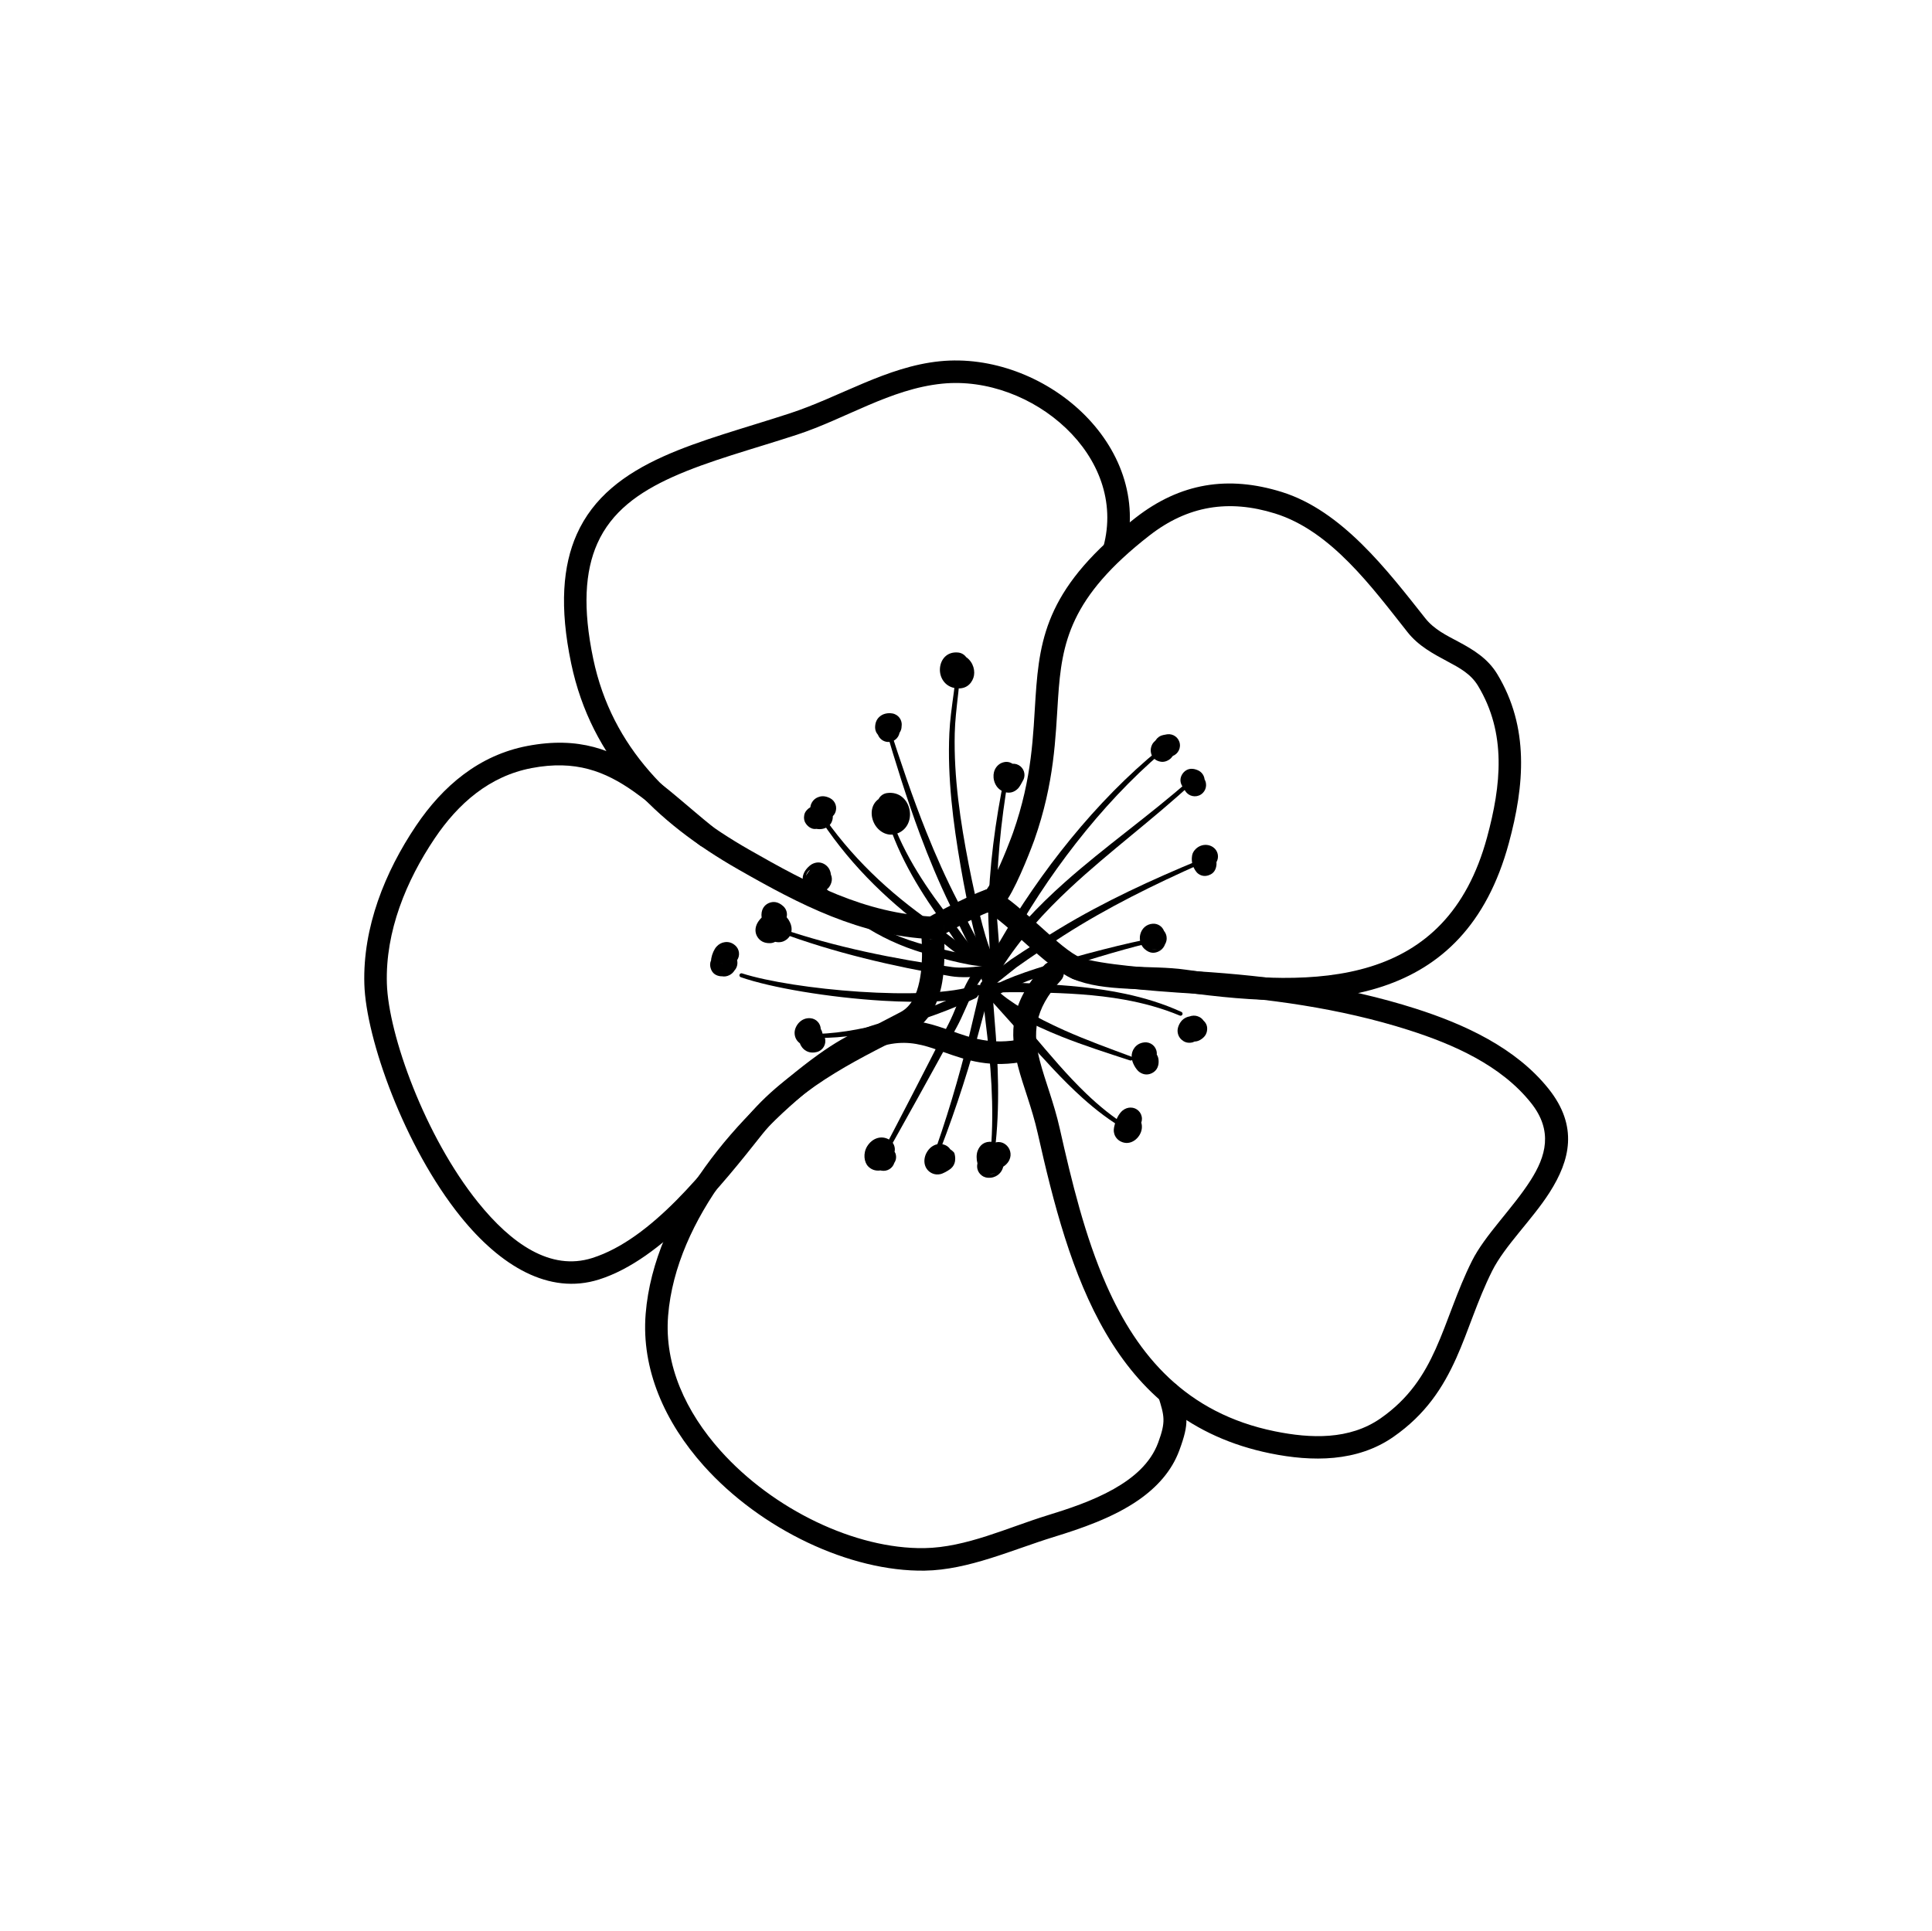 <?xml version="1.0" encoding="UTF-8"?>
<svg xmlns="http://www.w3.org/2000/svg" xmlns:xlink="http://www.w3.org/1999/xlink" width="3001" height="3000" viewBox="0 0 3001 3000">
<path fill-rule="evenodd" fill="rgb(0%, 0%, 0%)" fill-opacity="1" d="M 1449.789 1424.031 C 1342.98 1419.078 1255.602 1372.52 1164.141 1320.262 C 1044.449 1251.871 950.59 1162.238 921.5 1023.559 C 904.988 944.859 908.598 887.602 927.816 844.371 C 949.828 794.879 992.234 764.648 1044.789 740.969 C 1101.031 715.629 1168.672 697.961 1237.781 675.371 C 1313.301 650.68 1383.07 604.141 1463.391 596.031 C 1533.07 588.988 1605.629 617.34 1655.922 665.328 C 1705.23 712.391 1733.16 778.719 1713.828 849.57 C 1711.289 858.891 1716.789 868.52 1726.109 871.059 C 1735.43 873.602 1745.059 868.102 1747.602 858.781 C 1770.512 774.781 1738.539 695.789 1680.078 640.012 C 1622.602 585.16 1539.512 553.16 1459.879 561.211 C 1377.051 569.57 1304.781 616.648 1226.898 642.109 C 1156.531 665.109 1087.68 683.262 1030.422 709.059 C 969.473 736.52 921.359 772.762 895.836 830.148 C 874.312 878.551 868.754 942.609 887.242 1030.75 C 918.512 1179.789 1018.129 1277.141 1146.781 1350.648 C 1243.16 1405.73 1335.609 1453.781 1448.172 1459 C 1457.809 1459.441 1466.012 1451.969 1466.461 1442.32 C 1466.91 1432.68 1459.441 1424.48 1449.789 1424.031 "/>
<path fill-rule="evenodd" fill="rgb(0%, 0%, 0%)" fill-opacity="1" d="M 1459.672 1455.371 L 1460.012 1455.16 C 1471.262 1448.422 1528.82 1416.711 1544.27 1414.609 C 1553.84 1413.309 1560.559 1404.488 1559.262 1394.922 C 1557.961 1385.352 1549.141 1378.629 1539.57 1379.93 C 1521.801 1382.34 1454.949 1417.391 1442.02 1425.141 C 1429.02 1432.93 1432.059 1446.07 1432.309 1446.852 C 1435.262 1456.051 1445.121 1461.129 1454.309 1458.18 C 1456.309 1457.539 1458.109 1456.578 1459.672 1455.371 Z M 1464.719 1449.141 L 1464.648 1449.289 L 1464.66 1449.281 Z M 1465.93 1437.172 C 1466.93 1441.09 1466.531 1445.07 1464.988 1448.539 C 1467 1444.07 1466.738 1440.211 1465.93 1437.172 "/>
<path fill-rule="evenodd" fill="rgb(0%, 0%, 0%)" fill-opacity="1" d="M 1532.551 1381.75 C 1527.379 1383.07 1522.91 1386.738 1520.719 1391.988 C 1517.238 1400.359 1520.73 1410 1528.762 1414.211 C 1547.77 1424.16 1570.699 1445.621 1593.68 1466.32 C 1619.52 1489.59 1645.488 1511.879 1666.25 1520.648 C 1716.012 1541.66 1783.27 1533.469 1836.211 1540.961 C 2060.07 1572.641 2274.969 1563.09 2343.641 1309.98 C 2368.07 1219.941 2375.66 1129.871 2325.75 1047.27 C 2311.129 1023.07 2289.012 1009.578 2265.711 997.09 C 2247.23 987.18 2227.84 978.078 2213.871 960.422 C 2154.828 885.852 2084.512 793.371 1990.91 764.27 C 1907.551 738.359 1833.469 750.211 1764.109 804.16 C 1627.922 910.078 1614.891 987.672 1608.59 1082.32 C 1604.66 1141.281 1603.82 1207.422 1573.629 1293.34 C 1572.02 1297.941 1557.699 1336.852 1543.711 1363.871 C 1540.129 1370.77 1534.77 1378.59 1532.551 1381.75 Z M 1565.379 1396.32 C 1582.711 1369.391 1604.559 1310.879 1606.648 1304.941 C 1638.172 1215.219 1639.41 1146.211 1643.512 1084.648 C 1649.25 998.5 1661.648 928.191 1785.602 831.789 C 1845.199 785.43 1908.891 775.43 1980.52 797.699 C 2067.648 824.781 2131.469 912.73 2186.43 982.148 C 2203.52 1003.738 2226.559 1015.809 2249.172 1027.941 C 2266.98 1037.48 2284.629 1046.879 2295.789 1065.371 C 2340.5 1139.359 2331.75 1220.16 2309.859 1300.809 C 2246.82 1533.172 2046.621 1535.391 1841.109 1506.309 C 1814.82 1502.578 1784.961 1502.871 1755.488 1501.531 C 1728.738 1500.32 1702.289 1497.871 1679.859 1488.398 C 1661.75 1480.762 1639.641 1460.609 1617.109 1440.32 C 1599.461 1424.422 1581.648 1408.34 1565.379 1396.32 "/>
<path fill-rule="evenodd" fill="rgb(0%, 0%, 0%)" fill-opacity="1" d="M 1667.871 1521.238 C 1703.289 1532.23 1777.16 1538.84 1858.359 1543.922 C 1966.762 1550.711 2081.102 1566.02 2188.121 1600.199 C 2257.488 1622.352 2331.461 1654.809 2378.102 1713.328 C 2412.859 1756.93 2401.199 1796.398 2377.578 1833.488 C 2349.648 1877.352 2306.57 1918.531 2286.41 1958.871 C 2262.891 2005.895 2249.43 2052.48 2230.051 2095.562 C 2211.98 2135.719 2188.531 2172.711 2144.441 2203.422 C 2096.059 2237.129 2035.898 2234.855 1980.262 2223.539 C 1842.57 2195.535 1767.031 2106.277 1718.621 1996.469 C 1685.301 1920.879 1664.68 1835.641 1646.102 1753 C 1637.121 1713.051 1623.328 1679.441 1615.191 1647.949 C 1604.441 1606.371 1605 1568.969 1647.859 1523.059 C 1654.441 1516 1654.059 1504.91 1647 1498.32 C 1639.941 1491.73 1628.859 1492.121 1622.27 1499.18 C 1568.23 1557.07 1567.738 1604.289 1581.301 1656.711 C 1589.371 1687.891 1603.059 1721.129 1611.949 1760.68 C 1660.5 1976.629 1725.602 2207.465 1973.289 2257.84 C 2038.172 2271.035 2108.031 2271.445 2164.449 2232.141 C 2214.512 2197.27 2241.461 2155.516 2261.969 2109.922 C 2281.16 2067.254 2294.43 2021.09 2317.711 1974.52 C 2337.41 1935.121 2379.82 1895.129 2407.109 1852.281 C 2438.711 1802.66 2451.98 1749.859 2405.469 1691.512 C 2354.559 1627.641 2274.5 1591.039 2198.77 1566.859 C 2089 1531.801 1971.738 1515.961 1860.551 1508.988 C 1782.871 1504.129 1712.129 1498.328 1678.238 1487.809 C 1669.02 1484.949 1659.199 1490.109 1656.34 1499.34 C 1653.48 1508.559 1658.641 1518.371 1667.871 1521.238 "/>
<path fill-rule="evenodd" fill="rgb(0%, 0%, 0%)" fill-opacity="1" d="M 1799.129 2169.43 C 1808.738 2200.059 1811.121 2208.262 1799 2241.113 C 1787.109 2273.312 1760.48 2295.93 1729.898 2313.207 C 1696.762 2331.93 1658.789 2344.297 1626.789 2354.145 C 1565.531 2372.992 1500.699 2404.016 1435.781 2404.996 C 1328.672 2406.621 1200.891 2345.07 1119.059 2253.539 C 1065.531 2193.66 1031.578 2120.734 1037.801 2043.754 C 1049.988 1892.988 1174.539 1750.762 1291.719 1666.57 C 1335.43 1635.172 1367.578 1622.57 1394.781 1620.422 C 1421.531 1618.309 1443.09 1626.32 1465.629 1634.328 C 1501.309 1647.012 1538.922 1660.121 1595.309 1648.25 C 1604.762 1646.262 1610.82 1636.98 1608.828 1627.52 C 1606.84 1618.07 1597.551 1612.012 1588.102 1614.012 C 1539.91 1624.148 1507.84 1612.191 1477.352 1601.352 C 1450.262 1591.719 1424.172 1582.988 1392.012 1585.531 C 1360.301 1588.039 1322.27 1601.52 1271.289 1638.148 C 1146.559 1727.762 1015.891 1880.441 1002.922 2040.938 C 995.934 2127.348 1032.879 2209.652 1092.969 2276.863 C 1181.57 2375.973 1320.34 2441.75 1436.309 2439.992 C 1504.461 2438.961 1572.77 2407.383 1637.078 2387.598 C 1678.34 2374.902 1728.66 2357.949 1768.359 2330.398 C 1796.84 2310.641 1819.93 2285.488 1831.828 2253.23 C 1847.781 2210.023 1845.16 2199.238 1832.531 2158.953 C 1829.641 2149.738 1819.809 2144.602 1810.59 2147.492 C 1801.379 2150.387 1796.238 2160.215 1799.129 2169.43 "/>
<path fill-rule="evenodd" fill="rgb(0%, 0%, 0%)" fill-opacity="1" d="M 1465.891 1445.98 C 1467.301 1440.641 1466.16 1434.73 1462.328 1430.199 C 1455.129 1421.711 1447.34 1423.09 1442.469 1424.91 C 1439.852 1425.879 1431.012 1430.059 1430.711 1442.852 C 1430.5 1451.672 1435.602 1489.84 1428.059 1525.031 C 1423.93 1544.32 1416.191 1563.102 1398.77 1572.34 C 1327.172 1610.328 1221.961 1657.621 1156.039 1740.961 C 1097.539 1814.91 1012.852 1925.031 919.781 1954.359 C 854.984 1974.789 794.117 1931.82 742.691 1868 C 660.398 1765.898 603.312 1607.738 600.938 1527.809 C 598.535 1446.969 630.848 1368.352 675.289 1302.32 C 711.633 1248.32 760.254 1205.66 825.844 1193.191 C 893.898 1180.25 939.809 1198.16 984.688 1229.828 C 1016.828 1252.52 1048.43 1281.891 1086.25 1312.559 C 1093.75 1318.641 1104.781 1317.488 1110.859 1309.98 C 1116.941 1302.48 1115.789 1291.449 1108.289 1285.371 C 1069.801 1254.16 1037.59 1224.328 1004.871 1201.238 C 952.469 1164.25 898.773 1143.699 819.309 1158.809 C 744.219 1173.078 687.859 1220.961 646.254 1282.781 C 597.805 1354.762 563.336 1440.719 565.953 1528.84 C 568.469 1613.609 628.172 1781.68 715.438 1889.969 C 777.059 1966.422 852.664 2012.219 930.305 1987.738 C 1029.34 1956.531 1121.238 1841.359 1183.488 1762.672 C 1246.211 1683.371 1347.039 1639.41 1415.172 1603.262 C 1441.82 1589.121 1455.961 1561.871 1462.289 1532.371 C 1469.391 1499.191 1466.691 1456.309 1465.891 1445.98 Z M 1449.199 1459.012 C 1444.16 1459.07 1439.129 1456.969 1435.629 1452.828 C 1440.211 1458.238 1445.078 1459.379 1449.199 1459.012 "/>
<path fill-rule="evenodd" fill="rgb(0%, 0%, 0%)" fill-opacity="1" d="M 1823.898 1166.422 C 1824.109 1164.66 1824.051 1162.852 1823.691 1161.02 C 1821.84 1151.551 1812.629 1145.359 1803.16 1147.219 C 1788.871 1150.02 1787.129 1162.031 1787.469 1166.84 C 1788 1174.23 1792.16 1180.328 1800.301 1182.711 C 1803.422 1183.609 1809.102 1184.699 1816.02 1180.16 C 1820.879 1176.988 1823.629 1171.801 1823.898 1166.422 Z M 1811.07 1181.281 L 1810.91 1181.328 L 1810.969 1181.309 Z M 1797.77 1150.32 L 1797.691 1150.371 L 1798.031 1150.18 Z M 1798.68 1149.84 L 1798.539 1149.91 L 1798.859 1149.762 Z M 1799.559 1149.441 L 1799.551 1149.441 L 1799.57 1149.43 L 1799.559 1149.441 "/>
<path fill-rule="evenodd" fill="rgb(0%, 0%, 0%)" fill-opacity="1" d="M 1812.922 1140.73 C 1810.828 1141.02 1808.719 1141.5 1806.648 1141.91 C 1797.18 1143.82 1791.039 1153.051 1792.941 1162.52 C 1794.852 1171.988 1804.078 1178.129 1813.551 1176.219 C 1814.949 1175.941 1816.379 1175.59 1817.789 1175.391 C 1827.352 1174.051 1834.031 1165.191 1832.68 1155.629 C 1831.34 1146.059 1822.48 1139.391 1812.922 1140.73 "/>
<path fill-rule="evenodd" fill="rgb(0%, 0%, 0%)" fill-opacity="1" d="M 1871.09 1210.719 C 1870.43 1204.719 1866.672 1199.23 1860.75 1196.621 C 1845.219 1189.801 1838.059 1200.281 1836.77 1202.199 C 1834.539 1205.52 1831.238 1212.281 1836.191 1221.031 C 1836.641 1221.828 1838.73 1223.629 1839.691 1226.039 C 1843.281 1235.012 1853.469 1239.379 1862.441 1235.789 C 1871.41 1232.199 1875.77 1222.012 1872.191 1213.039 C 1871.891 1212.301 1871.52 1211.512 1871.09 1210.719 "/>
<path fill-rule="evenodd" fill="rgb(0%, 0%, 0%)" fill-opacity="1" d="M 1889.539 1339.328 C 1894.102 1331.512 1891.93 1321.371 1884.359 1316.141 C 1878.469 1312.07 1871.16 1311.449 1864.621 1314.09 C 1859.219 1316.262 1854.75 1320.762 1852.648 1325.641 C 1851.25 1328.891 1850.48 1336.16 1852.359 1342.93 C 1854.238 1349.68 1858.531 1355.199 1860.469 1356.75 C 1866.551 1361.59 1872.609 1361.391 1877.512 1359.672 C 1881.129 1358.41 1887.551 1355.52 1889.309 1345.469 C 1889.691 1343.301 1889.75 1341.25 1889.539 1339.328 Z M 1862.578 1355.379 L 1862.641 1355.41 L 1862.52 1355.352 L 1862.578 1355.379 "/>
<path fill-rule="evenodd" fill="rgb(0%, 0%, 0%)" fill-opacity="1" d="M 1809.648 1466.91 C 1809.941 1466.461 1810.191 1466.031 1810.379 1465.629 C 1812.93 1460.352 1812.352 1455.672 1811.559 1452.859 C 1810.84 1450.34 1809.691 1448.16 1808.129 1446.309 C 1805.5 1439.301 1798.52 1434.512 1790.66 1435 C 1780.488 1435.629 1773.172 1442.68 1771.051 1452.172 C 1769.289 1460.031 1771.941 1468.828 1777.621 1474.039 C 1786.77 1482.461 1794.32 1480.281 1798.73 1478.512 C 1803.012 1476.789 1806.449 1473.602 1808.57 1469.5 C 1809 1468.66 1809.359 1467.789 1809.648 1466.91 Z M 1807.078 1470.352 C 1804.379 1473.988 1801.461 1475.91 1798.629 1476.801 C 1800.262 1476.199 1801.969 1475.27 1803.711 1473.922 C 1804.27 1473.488 1805.672 1472.039 1807.078 1470.352 Z M 1789.289 1474.34 C 1791.629 1475.16 1794.691 1475.57 1798.578 1474.52 C 1795.422 1475.328 1792.23 1475.211 1789.289 1474.34 Z M 1794 1469.809 L 1793.98 1469.82 L 1793.988 1469.82 L 1794 1469.809 "/>
<path fill-rule="evenodd" fill="rgb(0%, 0%, 0%)" fill-opacity="1" d="M 1847.531 1579.102 C 1844.391 1579.602 1841.391 1580.91 1838.648 1582.871 C 1832.762 1587.07 1829.09 1595.551 1829.129 1601.211 C 1829.18 1607.27 1831.77 1611.961 1835.32 1615.148 C 1838.84 1618.309 1843.949 1621.012 1851.602 1619.512 C 1852.25 1619.379 1853.699 1618.898 1855.512 1618.051 C 1858.852 1618 1862.781 1616.941 1867.102 1613.648 C 1873.301 1608.941 1874.309 1604.148 1874.75 1601.91 C 1876.121 1594.84 1873.781 1589.5 1869.371 1585.461 C 1867.398 1582.52 1864.391 1579.98 1859.68 1578.539 C 1856.129 1577.461 1851.648 1577.469 1847.531 1579.102 "/>
<path fill-rule="evenodd" fill="rgb(0%, 0%, 0%)" fill-opacity="1" d="M 1796.82 1638.289 C 1796.922 1637.172 1796.922 1636.031 1796.789 1634.871 C 1795.762 1625.27 1787.129 1618.309 1777.52 1619.34 C 1770.039 1620.141 1765.379 1623.609 1762.27 1627.641 C 1759.289 1631.5 1757.609 1636.398 1757.762 1641.941 C 1757.988 1650.871 1764.941 1661.93 1769.859 1665.41 C 1777.328 1670.699 1784.559 1669.66 1789.711 1666.91 C 1793.359 1664.961 1800.941 1659.898 1799.551 1646.059 C 1799.262 1643.191 1798.301 1640.551 1796.82 1638.289 "/>
<path fill-rule="evenodd" fill="rgb(0%, 0%, 0%)" fill-opacity="1" d="M 1772.762 1744.039 C 1773.441 1742.148 1773.809 1740.109 1773.789 1737.988 C 1773.719 1728.328 1765.82 1720.551 1756.172 1720.621 C 1752.23 1720.648 1747.852 1721.852 1743.699 1725.211 C 1741.012 1727.41 1737.781 1731.48 1735.328 1736.578 C 1732.301 1742.879 1730.289 1750.762 1730.078 1754.52 C 1729.738 1760.359 1731.719 1764.352 1733.191 1766.531 C 1734.941 1769.129 1737.359 1771.41 1740.109 1772.91 C 1756.191 1781.68 1771.969 1767.262 1773.57 1753.219 C 1773.961 1749.82 1773.621 1746.75 1772.762 1744.039 Z M 1759.629 1764.5 L 1759.352 1764.621 L 1759.512 1764.559 L 1759.629 1764.5 "/>
<path fill-rule="evenodd" fill="rgb(0%, 0%, 0%)" fill-opacity="1" d="M 1518.301 1807.352 C 1517.84 1809.23 1517.73 1810.922 1517.781 1812.301 C 1517.941 1817.41 1519.961 1821.328 1522.91 1824.32 C 1525.469 1826.922 1529.039 1829.23 1534.43 1829.621 C 1540.969 1830.09 1545.719 1828.25 1549.289 1825.801 C 1553.879 1822.66 1557 1818 1558.328 1812.461 C 1559.359 1811.801 1560.34 1811.09 1561.211 1810.371 C 1564.359 1807.77 1566.539 1804.801 1567.809 1802.09 C 1569.961 1797.512 1570.23 1792.922 1569.07 1788.578 C 1568.039 1784.75 1565.871 1780.719 1561.148 1777.391 C 1556.559 1774.148 1550.949 1773.43 1545.961 1774.949 C 1544.551 1774.398 1543.039 1774.031 1541.469 1773.871 C 1529.129 1772.59 1522.172 1778.711 1518.641 1787.602 C 1516.441 1793.148 1516.578 1801.16 1518.301 1807.352 Z M 1537.199 1823.809 C 1539.93 1824.102 1543.531 1823.66 1547.73 1820.961 C 1544.969 1822.738 1541.191 1823.891 1537.199 1823.809 Z M 1539.898 1805.172 L 1540.102 1805.32 L 1539.629 1804.941 Z M 1538.121 1803.488 C 1538.391 1803.77 1538.68 1804.059 1538.949 1804.34 L 1538.91 1804.281 C 1538.699 1804.07 1538.5 1803.859 1538.289 1803.66 Z M 1537.379 1802.609 L 1537.629 1802.91 L 1537.32 1802.52 L 1537.379 1802.609 "/>
<path fill-rule="evenodd" fill="rgb(0%, 0%, 0%)" fill-opacity="1" d="M 1477.379 1815 L 1478.031 1814.52 L 1477.391 1814.988 L 1477.359 1815.02 L 1477.328 1815.039 L 1477.391 1814.988 C 1487.828 1805.699 1482.328 1791.031 1482.219 1790.871 C 1482.121 1790.711 1479.84 1787.781 1476.109 1785.512 C 1474.262 1782.629 1471.531 1780.27 1468.129 1778.859 C 1461.191 1775.98 1454.16 1776.852 1447.961 1780.941 C 1443.051 1784.18 1438.68 1790.25 1436.922 1796.441 C 1433.422 1808.77 1439.078 1819.309 1448.922 1823.18 C 1452.012 1824.398 1455.961 1825.012 1460.52 1824.051 C 1464.93 1823.129 1471.891 1819.199 1475.988 1816.148 C 1476.48 1815.781 1476.949 1815.398 1477.379 1815 Z M 1477.012 1815.262 L 1476.73 1815.441 L 1476.75 1815.43 L 1477.012 1815.262 "/>
<path fill-rule="evenodd" fill="rgb(0%, 0%, 0%)" fill-opacity="1" d="M 1367.77 1818.289 C 1368.262 1818.41 1368.762 1818.512 1369.289 1818.609 C 1378.09 1820.211 1386.551 1814.922 1389.129 1806.59 C 1394.172 1799.172 1390.871 1791.699 1390.77 1791.41 C 1390.68 1791.16 1390.281 1790.359 1389.578 1789.289 C 1391.121 1782.199 1388.102 1774.609 1381.559 1770.629 C 1368.859 1762.922 1354.602 1768.441 1347.039 1780.691 C 1340.23 1791.719 1342.172 1805.48 1348.539 1811.988 C 1352.148 1815.691 1358.211 1819.629 1367.77 1818.289 "/>
<path fill-rule="evenodd" fill="rgb(0%, 0%, 0%)" fill-opacity="1" d="M 1242.5 1620.762 C 1243.352 1623.328 1244.641 1625.559 1246.121 1627.391 C 1250.531 1632.852 1258.191 1637.18 1269.121 1634.199 C 1278.441 1631.66 1283.941 1622.031 1281.398 1612.711 C 1280.672 1610.012 1279.34 1607.629 1277.59 1605.68 C 1277.172 1602.949 1276.191 1600.578 1274.898 1598.57 C 1274.578 1589.91 1267.871 1582.621 1259.012 1581.809 C 1243.891 1580.43 1234.309 1594.211 1234.262 1604.398 C 1234.219 1610.891 1237.031 1616.23 1241.238 1619.77 C 1241.641 1620.109 1242.059 1620.441 1242.5 1620.762 Z M 1260.59 1600.262 C 1260.371 1600.309 1260.141 1600.371 1259.91 1600.43 L 1260.59 1600.262 "/>
<path fill-rule="evenodd" fill="rgb(0%, 0%, 0%)" fill-opacity="1" d="M 1104.469 1492.102 C 1102.191 1497.16 1103.141 1501.289 1103.781 1503.66 C 1105.422 1509.672 1109.391 1514.969 1117.898 1516.43 C 1118.762 1516.57 1119.941 1516.699 1121.371 1516.66 C 1125.262 1517.398 1129.281 1516.852 1133.309 1514.73 C 1136.52 1513.039 1139.129 1510.551 1140.891 1507.602 C 1144.871 1503.25 1146.309 1497.23 1144.961 1491.68 C 1149.809 1484.539 1148.738 1474.711 1142.109 1468.809 C 1136.488 1463.809 1130.75 1462.93 1125.57 1463.691 C 1121.25 1464.309 1116.801 1466.391 1113.039 1470.512 C 1109.41 1474.48 1106.039 1482.02 1104.879 1488.699 C 1104.672 1489.859 1104.539 1491 1104.469 1492.102 Z M 1120.391 1496.18 L 1120.949 1496.57 C 1121.199 1496.719 1121.449 1496.871 1121.699 1497.02 L 1122.23 1497.309 C 1121.621 1497 1121 1496.621 1120.391 1496.18 Z M 1119.871 1495.809 L 1120.129 1495.988 L 1119.68 1495.648 L 1119.871 1495.809 "/>
<path fill-rule="evenodd" fill="rgb(0%, 0%, 0%)" fill-opacity="1" d="M 1183.07 1425.398 C 1179.559 1428.871 1176.691 1432.949 1175.27 1436.441 C 1171.969 1444.52 1173.602 1451.711 1177.48 1456.898 C 1180.41 1460.809 1185.711 1465.48 1196.211 1465.199 C 1199.051 1465.129 1201.711 1464.379 1204.039 1463.121 C 1212.219 1464.961 1217.699 1462.461 1221.172 1460.02 C 1226.91 1455.988 1230.539 1449.262 1229.43 1440.52 C 1228.82 1435.68 1226.059 1429.57 1221.891 1424.871 C 1223.352 1418.891 1221.59 1412.309 1216.738 1407.852 C 1207.789 1399.609 1200.059 1400.961 1196.148 1402.172 C 1190.211 1404.012 1182.98 1409.41 1182.75 1421.211 C 1182.73 1422.391 1182.852 1423.82 1183.07 1425.398 "/>
<path fill-rule="evenodd" fill="rgb(0%, 0%, 0%)" fill-opacity="1" d="M 1270.988 1383.371 C 1272.988 1384.172 1274.73 1384.68 1275.672 1384.578 C 1279.648 1384.141 1287.691 1383.012 1291.398 1370.809 C 1292.68 1366.629 1292.301 1362.32 1290.648 1358.609 C 1290.578 1357.75 1290.449 1356.871 1290.25 1355.988 C 1288.719 1349.391 1285.352 1345.809 1282.352 1343.621 C 1276.852 1339.602 1270.18 1338.52 1263.039 1341.551 C 1258.141 1343.629 1252.02 1349.609 1249.191 1355.34 C 1243.32 1367.262 1249.352 1377.359 1254.969 1381.07 C 1257.84 1382.961 1263.078 1385.719 1270.988 1383.371 Z M 1265.262 1380.781 C 1261.898 1379.129 1259.09 1377.57 1259.09 1377.57 C 1259.09 1377.57 1259.828 1378.219 1260.281 1378.52 C 1262.18 1379.789 1263.852 1380.449 1265.262 1380.781 Z M 1256.32 1364.539 L 1256.141 1363.859 C 1256.199 1364.09 1256.25 1364.32 1256.32 1364.539 Z M 1258.359 1351.121 C 1253.34 1354.43 1252 1360.148 1252 1360.148 C 1252 1360.148 1255.18 1354.871 1258.359 1351.121 Z M 1258.25 1359.629 L 1258.23 1359.699 L 1258.352 1359.41 Z M 1258.621 1358.73 L 1258.602 1358.77 L 1258.648 1358.66 L 1258.621 1358.73 "/>
<path fill-rule="evenodd" fill="rgb(0%, 0%, 0%)" fill-opacity="1" d="M 1258.738 1254.059 C 1257.781 1254.57 1256.852 1255.191 1255.98 1255.898 C 1249.352 1261.32 1249.27 1266.328 1249.18 1266.84 C 1248.379 1271.09 1249.199 1274.539 1250.461 1277.309 C 1251.309 1279.16 1257.449 1289.32 1268.32 1287.648 C 1279.59 1289.871 1293.82 1283.879 1293.641 1267.91 C 1294.98 1266.59 1296.121 1265.031 1297 1263.25 C 1301.281 1254.59 1297.73 1244.078 1289.07 1239.801 C 1280.25 1235.441 1274.211 1236.969 1270.469 1238.52 C 1265.328 1240.66 1261.512 1244.52 1259.488 1250.309 C 1259.18 1251.18 1258.93 1252.559 1258.738 1254.059 Z M 1278.75 1282.461 L 1278.129 1283 C 1278.352 1282.82 1278.559 1282.641 1278.75 1282.461 Z M 1279.23 1282.012 L 1278.93 1282.301 L 1279.148 1282.102 L 1279.23 1282.012 "/>
<path fill-rule="evenodd" fill="rgb(0%, 0%, 0%)" fill-opacity="1" d="M 1364.66 1241.41 C 1354.359 1248.68 1351.352 1262.539 1356.34 1275.641 C 1361.82 1290.012 1376.211 1299.449 1390.262 1295.898 C 1408.262 1291.34 1415.809 1274.398 1412.922 1258.57 C 1410.02 1242.621 1397.078 1229.379 1377.891 1232.012 C 1371.988 1232.809 1367.18 1236.48 1364.66 1241.41 "/>
<path fill-rule="evenodd" fill="rgb(0%, 0%, 0%)" fill-opacity="1" d="M 1363.738 1141.5 C 1366.109 1147.59 1371.809 1152.109 1378.75 1152.629 C 1387.719 1153.301 1395.621 1147.078 1397.25 1138.449 C 1399.73 1134.781 1400.449 1131.449 1400.41 1128.738 L 1400.512 1128.23 C 1401.961 1118.68 1395.391 1109.738 1385.852 1108.289 C 1379.441 1107.309 1373.141 1108.551 1368.672 1111.531 C 1364.18 1114.52 1360.191 1119.172 1359.422 1127.488 C 1358.789 1134.32 1361.238 1138.59 1363.738 1141.5 Z M 1395.789 1140.391 L 1395.34 1140.93 C 1395.5 1140.75 1395.648 1140.57 1395.789 1140.391 "/>
<path fill-rule="evenodd" fill="rgb(0%, 0%, 0%)" fill-opacity="1" d="M 1500.738 1020.852 C 1497.93 1016.969 1493.539 1014.25 1488.398 1013.699 C 1471.102 1011.879 1460.711 1024.23 1459.988 1039.102 C 1459.371 1052.039 1467.102 1065.488 1481.852 1068.629 C 1499.078 1072.289 1508.391 1063.211 1511.961 1053.059 C 1515.391 1043.281 1512.328 1028.828 1500.738 1020.852 "/>
<path fill-rule="evenodd" fill="rgb(0%, 0%, 0%)" fill-opacity="1" d="M 1588.41 1213.641 C 1593.301 1206.328 1592.012 1196.352 1585.129 1190.551 C 1581.539 1187.52 1577.09 1186.191 1572.738 1186.469 C 1566.891 1182.648 1561.039 1183.102 1555.98 1185.129 C 1551.52 1186.922 1545.941 1191.57 1543.93 1199.602 C 1541.398 1209.68 1545.379 1225.359 1559.949 1230.211 C 1568.102 1232.922 1575.352 1230.922 1581.34 1224.871 C 1583.891 1222.301 1587.469 1215.48 1588.41 1213.641 Z M 1553.141 1215.52 L 1553.16 1215.531 L 1553.012 1215.41 Z M 1552.578 1215.059 L 1551.961 1214.5 C 1552.172 1214.691 1552.371 1214.879 1552.578 1215.059 "/>
<path fill-rule="evenodd" fill="rgb(0%, 0%, 0%)" fill-opacity="1" d="M 1540.691 1519.738 C 1540.77 1514.191 1543.469 1507.891 1546.828 1501.539 C 1552.57 1490.68 1560.398 1479.859 1564.719 1471.98 C 1594.828 1417 1630.922 1361.602 1671.441 1309.75 C 1712.039 1257.809 1757.059 1209.441 1804.941 1168.629 C 1806.27 1167.531 1806.449 1165.559 1805.34 1164.23 C 1804.238 1162.91 1802.27 1162.73 1800.949 1163.828 C 1751.75 1203.91 1705.281 1251.691 1663.191 1303.16 C 1621.09 1354.641 1583.398 1409.809 1551.75 1464.691 C 1546.449 1473.871 1536.309 1486.988 1530.199 1499.602 C 1526.879 1506.461 1524.762 1513.238 1524.539 1519.32 C 1524.43 1523.781 1527.949 1527.488 1532.41 1527.609 C 1536.871 1527.719 1540.578 1524.191 1540.691 1519.738 "/>
<path fill-rule="evenodd" fill="rgb(0%, 0%, 0%)" fill-opacity="1" d="M 1555 1505.148 C 1585.16 1457.41 1622.148 1416.988 1662.16 1379.66 C 1723.039 1322.84 1790.828 1273.16 1852.359 1216.141 C 1853.641 1214.98 1853.738 1213 1852.578 1211.73 C 1851.422 1210.449 1849.449 1210.352 1848.172 1211.512 C 1785.23 1267.109 1716.23 1315.23 1653.949 1370.641 C 1612.16 1407.828 1573.422 1448.301 1541.441 1496.359 C 1539.02 1500.102 1540.09 1505.109 1543.828 1507.531 C 1547.57 1509.961 1552.578 1508.891 1555 1505.148 "/>
<path fill-rule="evenodd" fill="rgb(0%, 0%, 0%)" fill-opacity="1" d="M 1529.988 1520.961 C 1527.41 1522.551 1525.84 1525.539 1526.191 1528.738 C 1526.691 1533.172 1530.691 1536.371 1535.121 1535.879 C 1535.34 1535.852 1537.121 1535.789 1539.391 1534.09 C 1540.051 1533.602 1541.398 1532.559 1543.219 1531.121 C 1552.988 1523.41 1577.23 1503.91 1579.129 1502.559 C 1591.121 1494.09 1603.23 1485.719 1615.441 1477.488 C 1627.641 1469.262 1639.941 1461.16 1652.301 1453.23 C 1686.32 1431.43 1721.32 1411.699 1757.031 1393.32 C 1792.852 1374.891 1829.371 1357.82 1866.301 1341.398 C 1867.879 1340.719 1868.609 1338.879 1867.93 1337.301 C 1867.25 1335.711 1865.422 1334.98 1863.828 1335.66 C 1826.352 1351.18 1789.27 1367.359 1752.84 1384.922 C 1716.352 1402.512 1680.539 1421.5 1645.68 1442.602 C 1633.031 1450.25 1620.441 1458.078 1607.941 1466.051 C 1595.43 1474.02 1583.031 1482.129 1570.73 1490.34 C 1568.762 1491.66 1543.59 1510.828 1533.449 1518.41 C 1531.98 1519.512 1530.379 1520.68 1529.988 1520.961 "/>
<path fill-rule="evenodd" fill="rgb(0%, 0%, 0%)" fill-opacity="1" d="M 1548.102 1548.281 C 1550.441 1545.449 1555.641 1542.289 1562.762 1538.609 C 1580.32 1529.539 1608.461 1518.75 1639.23 1508.199 C 1697.469 1488.23 1764.969 1469.18 1788.699 1464.398 C 1790.391 1464.09 1791.52 1462.461 1791.211 1460.77 C 1790.898 1459.07 1789.281 1457.941 1787.578 1458.25 C 1760.039 1462.719 1674.078 1483.789 1610.48 1504.391 C 1585.809 1512.379 1564.5 1520.352 1551.051 1527.238 C 1543.77 1530.969 1538.621 1534.641 1535.852 1537.738 C 1532.941 1541.121 1533.328 1546.23 1536.711 1549.129 C 1540.09 1552.039 1545.191 1551.66 1548.102 1548.281 "/>
<path fill-rule="evenodd" fill="rgb(0%, 0%, 0%)" fill-opacity="1" d="M 1539.328 1543.219 C 1540.109 1543.051 1541.461 1542.762 1542.629 1542.621 C 1560.121 1540.441 1603.77 1541.711 1611.578 1541.859 C 1656.539 1542.719 1702.012 1544.98 1746.262 1552.941 C 1775.75 1558.238 1804.68 1566.059 1832.531 1577.68 C 1834.109 1578.371 1835.961 1577.648 1836.648 1576.07 C 1837.34 1574.488 1836.609 1572.648 1835.031 1571.961 C 1807.059 1559.199 1777.879 1550.289 1748.031 1543.91 C 1703.512 1534.398 1657.551 1530.602 1612.059 1528.238 C 1604.012 1527.828 1559.031 1525.141 1540.922 1526.809 C 1535.84 1527.27 1532.281 1528.441 1530.66 1529.43 C 1528.762 1530.602 1527.73 1532.102 1527.09 1533.441 C 1525.238 1537.5 1527.039 1542.301 1531.102 1544.141 C 1533.891 1545.422 1537.039 1544.961 1539.328 1543.219 "/>
<path fill-rule="evenodd" fill="rgb(0%, 0%, 0%)" fill-opacity="1" d="M 1543.57 1533.059 C 1543.059 1531.762 1542.199 1530.578 1541.02 1529.66 C 1537.512 1526.922 1532.43 1527.539 1529.68 1531.059 C 1528.281 1532.941 1526.77 1536.25 1528.961 1540.32 C 1530.02 1542.281 1534.34 1546.48 1534.539 1546.672 C 1540.18 1551.891 1546.16 1556.641 1552.41 1561.031 C 1561.559 1567.461 1571.23 1573.172 1581.031 1578.621 C 1603.129 1590.891 1625.98 1601.27 1649.309 1610.559 C 1684.02 1624.371 1719.719 1635.75 1755.32 1647.379 C 1756.949 1647.949 1758.73 1647.09 1759.301 1645.461 C 1759.871 1643.828 1759.012 1642.051 1757.379 1641.48 C 1722.449 1628.5 1687.43 1615.781 1653.469 1600.672 C 1631.02 1590.68 1609.059 1579.641 1587.93 1566.77 C 1580.289 1562.121 1572.75 1557.309 1565.531 1552.07 C 1558.48 1546.961 1551.762 1541.43 1545.578 1535.219 L 1543.57 1533.059 "/>
<path fill-rule="evenodd" fill="rgb(0%, 0%, 0%)" fill-opacity="1" d="M 1538.852 1529.48 C 1538.219 1526.898 1536.32 1524.68 1533.621 1523.762 C 1528.441 1522.078 1525.801 1524.551 1524.711 1525.691 C 1523.129 1527.34 1521.949 1529.551 1522.43 1532.609 C 1522.551 1533.398 1522.789 1534.461 1523.43 1535.609 C 1523.859 1536.371 1524.961 1537.73 1525.711 1538.691 C 1527.738 1541.289 1529.859 1543.809 1532.051 1546.27 C 1536.898 1551.75 1542.031 1556.988 1546.891 1562.449 L 1594.262 1615.191 C 1621.93 1645.73 1650.121 1677.5 1681.281 1705.488 C 1702.219 1724.309 1724.48 1741.43 1748.809 1755.328 C 1750.289 1756.211 1752.211 1755.719 1753.09 1754.238 C 1753.969 1752.75 1753.48 1750.828 1751.988 1749.961 C 1728.57 1735.57 1707.27 1718.09 1687.309 1698.98 C 1657.309 1670.262 1630.359 1637.879 1603.891 1606.73 L 1558.289 1552.621 C 1553.609 1547.02 1548.66 1541.641 1544 1536.02 C 1542.23 1533.891 1540.5 1531.711 1538.852 1529.48 Z M 1530.469 1539.469 L 1530.449 1539.469 Z M 1530.371 1539.461 C 1529.711 1539.41 1529.051 1539.27 1528.398 1539.051 C 1529.129 1539.309 1529.789 1539.43 1530.371 1539.461 "/>
<path fill-rule="evenodd" fill="rgb(0%, 0%, 0%)" fill-opacity="1" d="M 1542.148 1548.512 C 1545.539 1547.199 1547.891 1544.852 1545.379 1540.809 C 1545.281 1540.66 1545.039 1540.301 1544.988 1540.199 C 1541.719 1534.43 1537.68 1533.648 1535.59 1533.719 C 1533.031 1533.789 1530.52 1534.719 1528.648 1537.281 C 1527.34 1539.059 1525.871 1543.48 1526.43 1548.859 L 1530.672 1585.238 C 1534.809 1618.398 1538.301 1652.16 1540.059 1686.012 C 1541.809 1719.82 1541.84 1753.672 1539.051 1787.051 C 1538.871 1788.77 1540.121 1790.309 1541.828 1790.48 C 1543.551 1790.66 1545.078 1789.41 1545.262 1787.699 C 1549.422 1754.102 1550.73 1719.898 1550.309 1685.691 C 1549.891 1651.5 1547.711 1617.328 1544.859 1583.75 L 1542.148 1548.512 "/>
<path fill-rule="evenodd" fill="rgb(0%, 0%, 0%)" fill-opacity="1" d="M 1529.68 1514.141 C 1528.41 1516.551 1526.641 1520.07 1526.219 1521.699 L 1521.441 1541.551 L 1505.68 1608 C 1497.449 1641.641 1488.398 1675.051 1478.43 1708.191 C 1468.449 1741.359 1457.559 1774.23 1445.641 1806.781 C 1445.02 1808.379 1445.828 1810.191 1447.441 1810.809 C 1449.051 1811.43 1450.852 1810.629 1451.469 1809.02 C 1464.48 1776.73 1476.469 1744.07 1487.559 1711.102 C 1498.648 1678.109 1508.809 1644.82 1518.172 1611.27 L 1536.09 1545.199 L 1541.398 1525.891 C 1542.059 1523.66 1545.121 1519.641 1546 1517.5 C 1546.871 1515.391 1546.891 1513.59 1546.762 1512.41 C 1546.422 1509.422 1544.809 1507.469 1542.641 1506.16 C 1541.211 1505.289 1538.801 1504.352 1535.129 1505.52 C 1531.441 1506.762 1529.238 1510.422 1529.68 1514.141 Z M 1539.199 1521.121 C 1539.539 1521.059 1539.898 1520.969 1540.281 1520.84 C 1539.922 1520.961 1539.559 1521.051 1539.199 1521.121 "/>
<path fill-rule="evenodd" fill="rgb(0%, 0%, 0%)" fill-opacity="1" d="M 1511.23 1511.012 C 1506.16 1518.23 1501.809 1526.141 1497.891 1534.398 C 1489.391 1552.301 1482.852 1571.879 1474.129 1589.102 C 1455.301 1626.27 1436.352 1663.289 1417.262 1700.238 C 1398.172 1737.211 1378.941 1774.09 1359.578 1810.98 C 1358.762 1812.488 1359.32 1814.391 1360.828 1815.211 C 1362.352 1816.039 1364.238 1815.469 1365.07 1813.961 C 1385.52 1777.648 1405.828 1741.328 1426.031 1704.93 C 1446.219 1668.531 1466.27 1632.07 1486.199 1595.441 C 1495.469 1578.398 1502.641 1558.941 1511.699 1541.211 C 1515.461 1533.871 1519.559 1526.859 1524.32 1520.48 C 1526.93 1516.871 1526.121 1511.809 1522.512 1509.199 C 1518.898 1506.578 1513.84 1507.391 1511.23 1511.012 "/>
<path fill-rule="evenodd" fill="rgb(0%, 0%, 0%)" fill-opacity="1" d="M 1508.18 1536.199 C 1472.449 1554.309 1432.949 1571.191 1392.148 1583.852 C 1351.488 1596.469 1309.609 1604.922 1268.969 1606.219 C 1267.238 1606.238 1265.859 1607.66 1265.879 1609.379 C 1265.91 1611.109 1267.32 1612.488 1269.039 1612.469 C 1310.441 1612.77 1353.391 1605.84 1395.27 1594.621 C 1437.27 1583.359 1478.129 1567.75 1515.199 1550.75 C 1519.219 1548.809 1520.898 1543.98 1518.969 1539.961 C 1517.031 1535.949 1512.191 1534.262 1508.18 1536.199 "/>
<path fill-rule="evenodd" fill="rgb(0%, 0%, 0%)" fill-opacity="1" d="M 1516.59 1530.289 C 1478.25 1543.719 1406.648 1545.359 1334.93 1540.641 C 1263.691 1535.941 1192.34 1524.871 1152.66 1512.141 C 1151.031 1511.59 1149.25 1512.469 1148.711 1514.109 C 1148.16 1515.738 1149.039 1517.512 1150.672 1518.059 C 1197.32 1534.41 1288.078 1549.68 1371.289 1554.648 C 1431.91 1558.27 1488.531 1556.262 1521.73 1545.609 C 1525.961 1544.199 1528.238 1539.609 1526.82 1535.391 C 1525.398 1531.16 1520.82 1528.879 1516.59 1530.289 "/>
<path fill-rule="evenodd" fill="rgb(0%, 0%, 0%)" fill-opacity="1" d="M 1538.531 1498.469 C 1528.309 1500.43 1515.211 1502.262 1502.672 1502.93 C 1494.25 1503.371 1486.09 1503.32 1479.289 1502.371 C 1434.18 1496.051 1388.852 1488.32 1343.988 1478.469 C 1299.129 1468.621 1254.762 1456.68 1211.57 1441.941 C 1209.949 1441.359 1208.16 1442.211 1207.578 1443.828 C 1207 1445.461 1207.84 1447.238 1209.469 1447.82 C 1252.488 1463.93 1296.781 1477.262 1341.641 1488.488 C 1386.488 1499.73 1431.879 1508.852 1477.09 1516.539 C 1484.672 1517.828 1493.801 1518.199 1503.238 1517.98 C 1516.539 1517.672 1530.461 1516.141 1541.34 1514.379 C 1545.738 1513.602 1548.672 1509.41 1547.898 1505.02 C 1547.121 1500.629 1542.93 1497.691 1538.531 1498.469 "/>
<path fill-rule="evenodd" fill="rgb(0%, 0%, 0%)" fill-opacity="1" d="M 1536.66 1500.75 C 1539.988 1502.48 1544.191 1501.691 1546.648 1498.66 C 1549.051 1495.609 1549 1493 1548.691 1491.352 C 1548.211 1488.852 1546.922 1486.648 1544.199 1485.301 C 1543.141 1484.77 1541.43 1484.172 1539.148 1484.262 C 1536.738 1484.352 1531.699 1485.879 1529.281 1485.738 C 1525.578 1485.531 1521.879 1485.27 1518.199 1484.922 C 1514.559 1484.57 1510.93 1484.129 1507.32 1483.559 C 1498.039 1482.102 1488.801 1480.328 1479.59 1478.352 C 1465.68 1475.359 1451.852 1471.891 1438.148 1468.309 C 1403.262 1459.172 1371.461 1445.449 1342.461 1427.328 C 1313.18 1409.039 1286.75 1386.301 1262.859 1359.34 C 1261.738 1358.031 1259.77 1357.879 1258.461 1359.012 C 1257.148 1360.129 1257 1362.102 1258.121 1363.41 C 1281.672 1391.699 1307.961 1415.73 1337.281 1435.34 C 1366.621 1454.961 1399 1470.121 1434.711 1480.66 C 1448.488 1484.73 1462.391 1488.672 1476.391 1492.141 C 1485.801 1494.469 1495.262 1496.578 1504.738 1498.379 C 1508.641 1499.121 1512.551 1499.719 1516.48 1500.219 C 1520.359 1500.711 1524.25 1501.109 1528.141 1501.449 C 1529.871 1501.602 1533.891 1501.129 1536.66 1500.75 Z M 1533.539 1489.281 C 1533.699 1489.012 1533.891 1488.738 1534.102 1488.488 C 1533.879 1488.75 1533.691 1489.02 1533.539 1489.281 "/>
<path fill-rule="evenodd" fill="rgb(0%, 0%, 0%)" fill-opacity="1" d="M 1513.191 1477.891 C 1508.559 1477.141 1502.031 1473.27 1494.789 1468.449 C 1478.219 1457.422 1458.98 1441.07 1449.789 1434.691 C 1415.09 1410.578 1382.82 1384.469 1353.34 1355.609 C 1323.77 1326.648 1297.012 1294.961 1273.379 1259.77 C 1272.441 1258.328 1270.5 1257.922 1269.059 1258.859 C 1267.609 1259.789 1267.199 1261.73 1268.141 1263.18 C 1291.012 1299.531 1317.172 1332.43 1346.238 1362.641 C 1375.301 1392.852 1407.27 1420.328 1441.781 1445.859 C 1450.828 1452.559 1469.711 1469.578 1486.039 1481.172 C 1495.449 1487.852 1504.281 1492.629 1510.379 1493.801 C 1514.77 1494.57 1518.961 1491.641 1519.738 1487.25 C 1520.52 1482.859 1517.578 1478.66 1513.191 1477.891 "/>
<path fill-rule="evenodd" fill="rgb(0%, 0%, 0%)" fill-opacity="1" d="M 1522.711 1481.84 C 1516.82 1478.379 1511.211 1472.801 1505.891 1466.559 C 1496.488 1455.531 1488.031 1442.5 1480.98 1433.539 C 1460.75 1407.82 1441.711 1381.859 1425.02 1354.539 C 1408.328 1327.23 1393.98 1298.609 1383.141 1267.59 C 1382.602 1265.949 1380.84 1265.059 1379.199 1265.602 C 1377.559 1266.141 1376.672 1267.898 1377.211 1269.539 C 1387.051 1301.5 1400.551 1331.141 1416.488 1359.539 C 1432.371 1387.852 1450.672 1414.879 1470.199 1441.699 C 1478.16 1452.641 1487.891 1469.211 1498.941 1481.77 C 1504.551 1488.148 1510.559 1493.488 1516.762 1496.961 C 1518.641 1498.012 1521.27 1498.328 1523.281 1497.859 C 1525.309 1497.391 1527.078 1496.211 1528.441 1494.109 C 1530.801 1490.328 1529.641 1485.34 1525.859 1482.98 C 1524.871 1482.359 1523.789 1481.988 1522.711 1481.84 Z M 1516.449 1483.602 C 1515.801 1484.102 1515.219 1484.738 1514.73 1485.559 C 1515.211 1484.801 1515.789 1484.141 1516.449 1483.602 "/>
<path fill-rule="evenodd" fill="rgb(0%, 0%, 0%)" fill-opacity="1" d="M 1540.77 1490.43 C 1538.738 1489.68 1536.609 1487.32 1534.102 1484.289 C 1528.969 1478.121 1523.352 1469.191 1517.82 1459.43 C 1504.879 1436.609 1492.469 1409.398 1487.738 1400.238 C 1469.66 1365.262 1453.68 1329.398 1439.09 1292.969 C 1417.129 1238.121 1398.309 1182.02 1380.25 1125.738 C 1379.75 1124.09 1378 1123.16 1376.352 1123.672 C 1374.699 1124.172 1373.781 1125.922 1374.281 1127.57 C 1391.02 1184.48 1408.539 1241.219 1429.23 1296.781 C 1443.07 1333.922 1458.328 1370.512 1475.719 1406.27 C 1480.941 1417 1495.77 1451.891 1510.148 1476.648 C 1514.98 1484.961 1519.801 1492.148 1524.199 1497.141 C 1528 1501.461 1531.77 1504.238 1534.988 1505.52 C 1539.148 1507.121 1543.828 1505.031 1545.43 1500.871 C 1547.02 1496.711 1544.941 1492.031 1540.77 1490.43 "/>
<path fill-rule="evenodd" fill="rgb(0%, 0%, 0%)" fill-opacity="1" d="M 1541.32 1484.262 L 1541.289 1484.199 L 1536.648 1471.969 C 1534.672 1466.41 1532.852 1460.801 1531.141 1455.16 C 1529.41 1449.469 1527.809 1443.762 1526.281 1438.02 C 1522.109 1422.41 1518.301 1406.738 1514.762 1391 C 1511.219 1375.238 1507.941 1359.41 1504.828 1343.531 C 1498.289 1310.012 1492.422 1276 1488.391 1241.809 C 1484.379 1207.68 1482.199 1173.379 1483.02 1139.191 C 1483.25 1129.461 1483.941 1119.801 1484.852 1110.148 C 1486.988 1087.359 1490.309 1064.719 1491.648 1041.828 C 1491.77 1040.109 1490.469 1038.621 1488.75 1038.5 C 1487.031 1038.379 1485.539 1039.68 1485.422 1041.398 C 1483.59 1064.18 1479.781 1086.672 1477.16 1109.352 C 1476.02 1119.148 1475.109 1128.988 1474.648 1138.898 C 1473.07 1173.5 1474.52 1208.289 1477.828 1242.93 C 1481.141 1277.5 1486.309 1311.91 1492.18 1345.859 C 1494.961 1361.93 1497.922 1377.949 1501.141 1393.91 C 1504.379 1409.91 1507.891 1425.852 1511.762 1441.73 C 1513.199 1447.66 1514.73 1453.57 1516.371 1459.461 C 1518.031 1465.371 1519.801 1471.25 1521.738 1477.09 L 1526.5 1490.469 C 1527.051 1491.801 1528.441 1494.57 1529.34 1495.648 C 1530.789 1497.379 1532.449 1498.09 1533.629 1498.441 C 1535.898 1499.09 1537.98 1498.719 1539.879 1497.672 C 1541.25 1496.922 1543.012 1495.539 1543.859 1492.48 C 1544.691 1489.379 1543.602 1486.219 1541.32 1484.262 Z M 1529.691 1485.41 C 1529.102 1486.121 1528.578 1487.039 1528.262 1488.301 C 1528.551 1487.219 1529.039 1486.238 1529.691 1485.41 "/>
<path fill-rule="evenodd" fill="rgb(0%, 0%, 0%)" fill-opacity="1" d="M 1538.16 1503.23 C 1537.68 1506.191 1538.859 1509.301 1541.469 1511.141 C 1545.109 1513.719 1550.16 1512.852 1552.73 1509.211 C 1553.039 1508.762 1554.25 1507.09 1554.289 1503.93 C 1554.301 1502.539 1554.191 1499.66 1553.949 1495.73 C 1552.711 1475.422 1548.441 1425.141 1548.359 1419.961 C 1547.859 1384.031 1549.371 1348.41 1552.531 1312.922 C 1555.699 1277.328 1560.512 1241.898 1566.59 1206.441 C 1566.91 1204.75 1565.789 1203.109 1564.102 1202.789 C 1562.398 1202.469 1560.77 1203.59 1560.449 1205.281 C 1553.16 1240.738 1547.148 1276.211 1542.781 1311.891 C 1538.398 1347.66 1535.691 1383.602 1535 1419.93 C 1534.898 1425.148 1537.52 1475.941 1538.09 1496.441 C 1538.172 1499.289 1538.172 1502.352 1538.16 1503.23 "/>
</svg>
